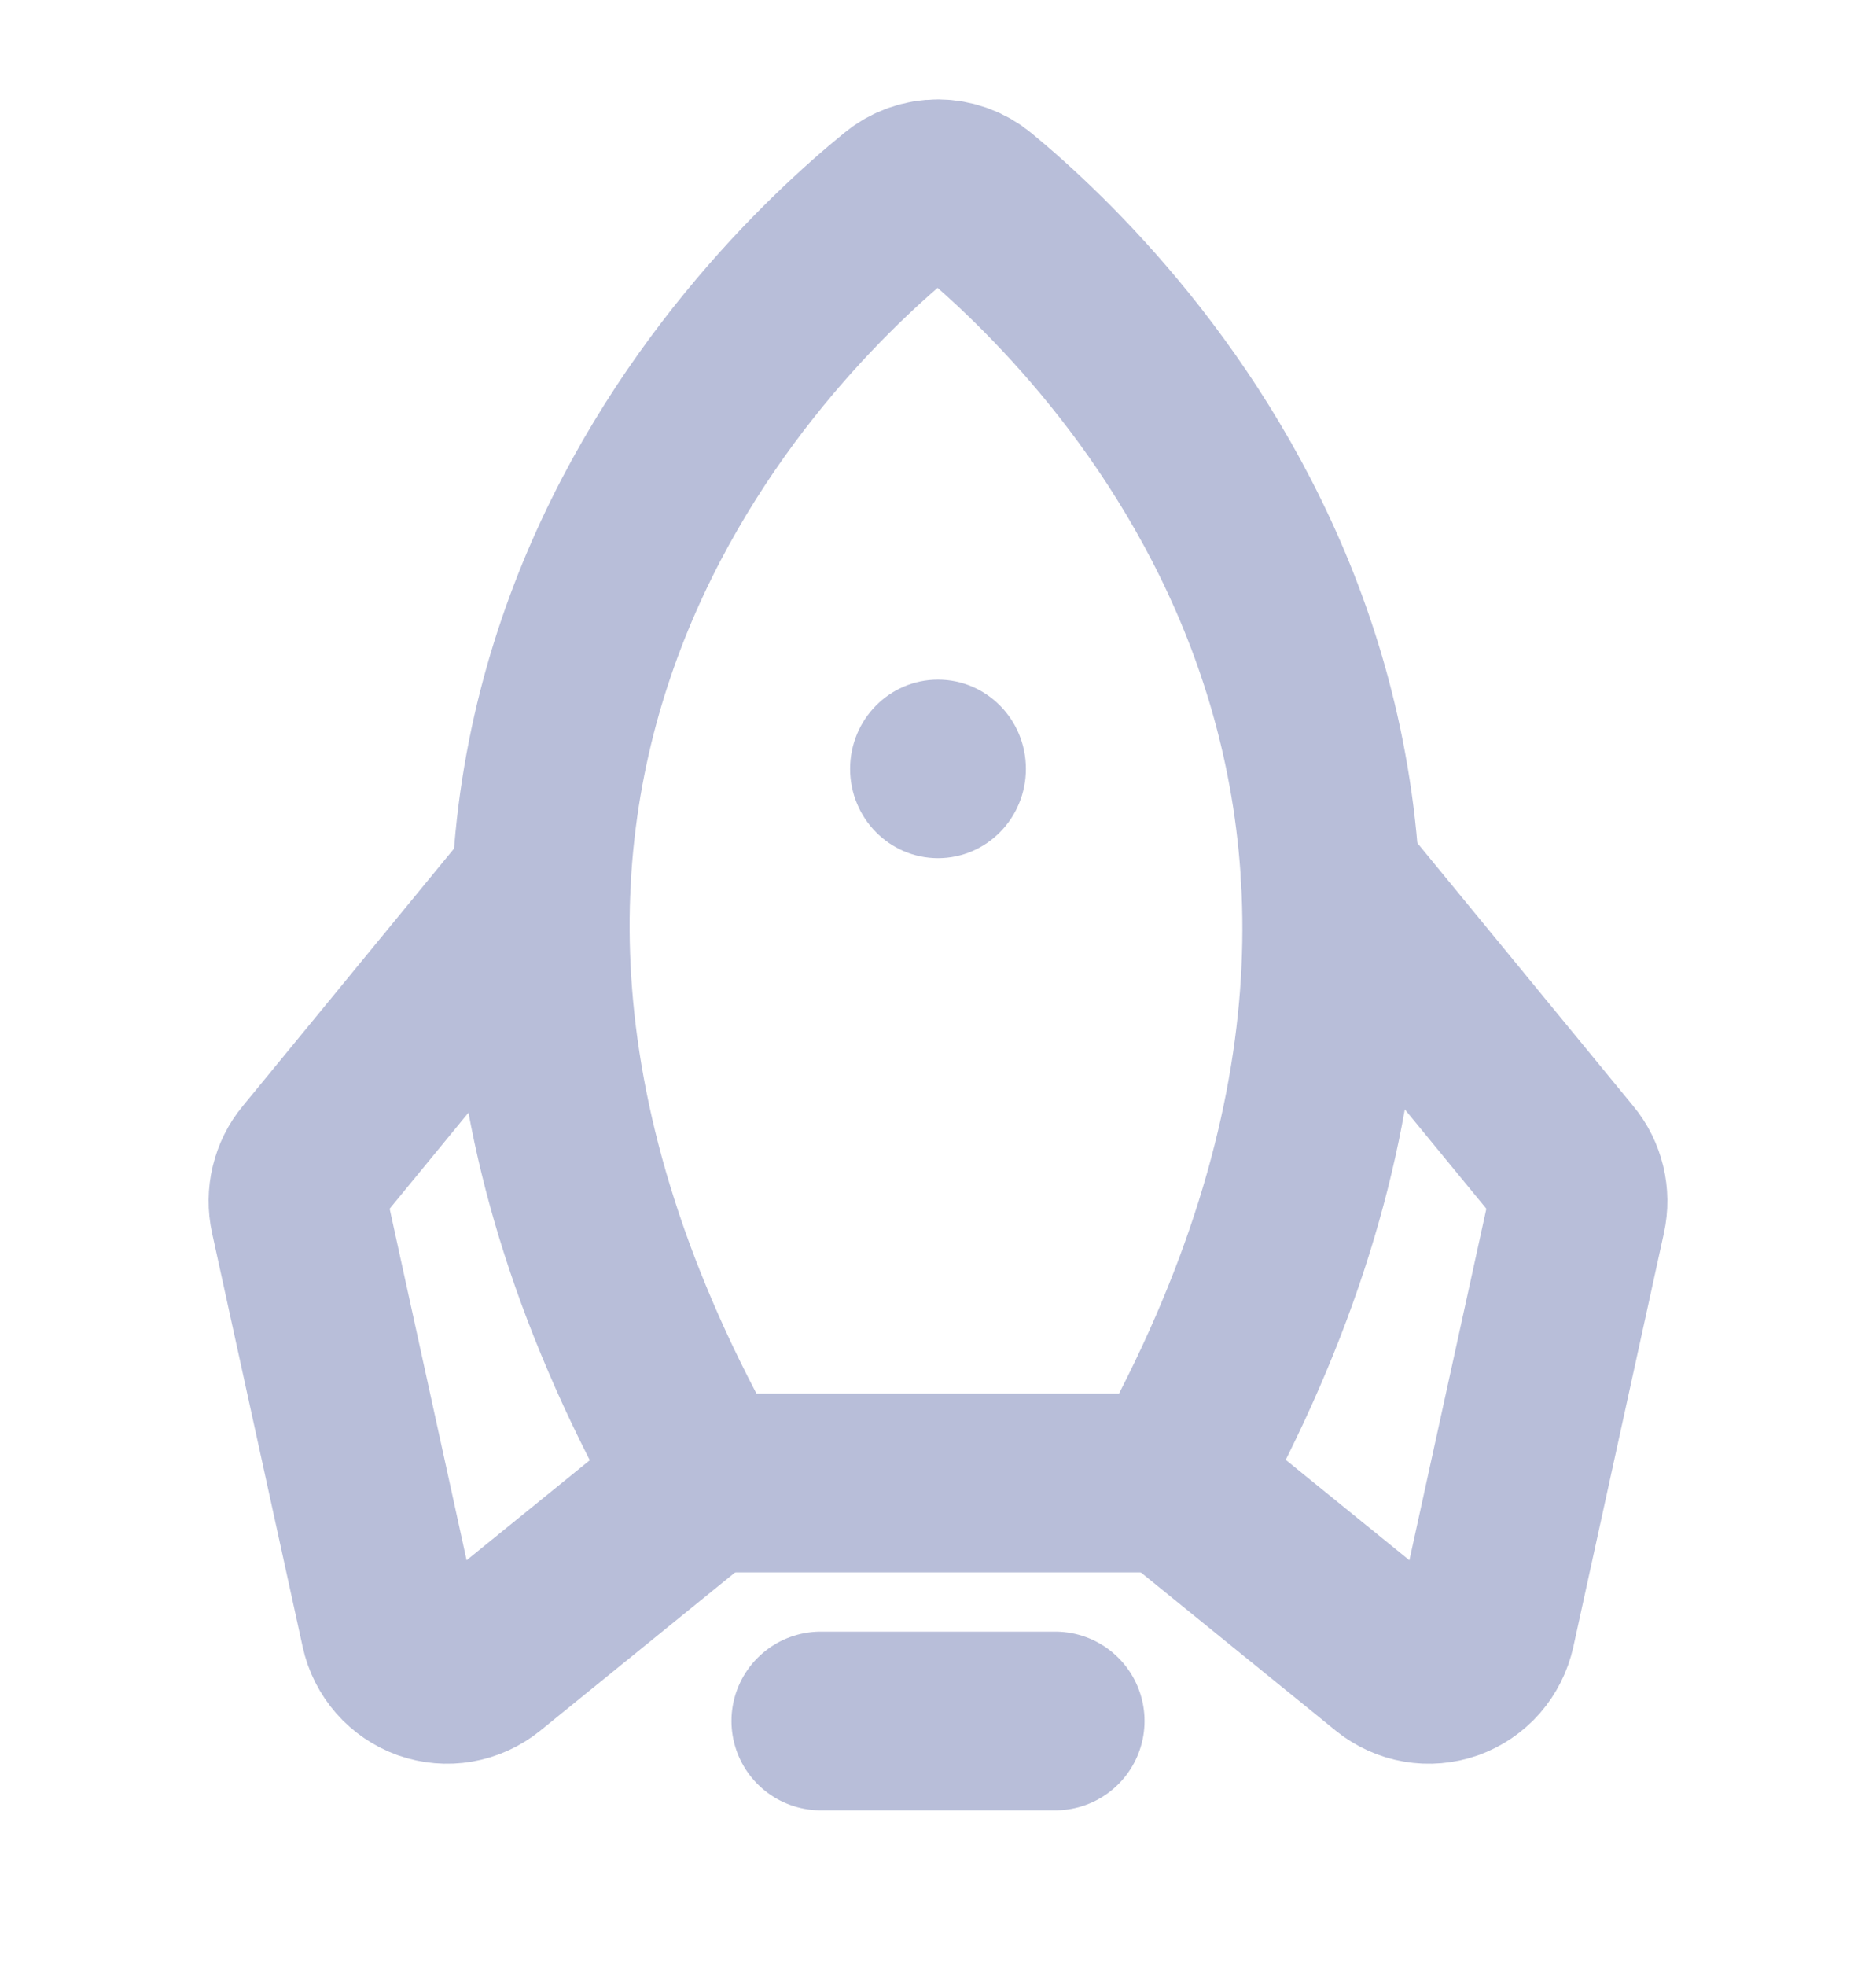 <svg width="21" height="22" viewBox="0 0 21 22" fill="none" xmlns="http://www.w3.org/2000/svg">
<path d="M10.5 9.603C11.044 9.603 11.484 9.155 11.484 8.604C11.484 8.052 11.044 7.605 10.5 7.605C9.956 7.605 9.516 8.052 9.516 8.604C9.516 9.155 9.956 9.603 10.5 9.603Z" fill="#B8BED9"/>
<path d="M14.891 9.822L17.512 13.014C17.577 13.092 17.622 13.184 17.646 13.283C17.67 13.382 17.671 13.485 17.649 13.585L16.635 18.215C16.61 18.326 16.559 18.428 16.485 18.513C16.411 18.597 16.317 18.661 16.212 18.699C16.107 18.736 15.994 18.746 15.884 18.727C15.774 18.708 15.671 18.661 15.584 18.591L13.125 16.595" stroke="#B8BED9" stroke-width="2" stroke-linecap="round" stroke-linejoin="round"/>
<path d="M6.059 9.882L3.488 13.014C3.423 13.092 3.378 13.184 3.354 13.283C3.33 13.382 3.329 13.485 3.351 13.585L4.365 18.215C4.389 18.326 4.441 18.428 4.515 18.513C4.589 18.597 4.683 18.661 4.788 18.699C4.893 18.736 5.006 18.746 5.116 18.727C5.225 18.708 5.329 18.661 5.416 18.591L7.875 16.595" stroke="#B8BED9" stroke-width="2" stroke-linecap="round" stroke-linejoin="round"/>
<path d="M10.088 2.258C8.529 3.525 3.319 8.585 7.875 16.595H13.125C17.587 8.591 12.452 3.532 10.91 2.261C10.794 2.165 10.649 2.113 10.499 2.112C10.35 2.112 10.204 2.163 10.088 2.258V2.258Z" stroke="#B8BED9" stroke-width="2" stroke-linecap="round" stroke-linejoin="round"/>
<path d="M11.812 19.258H9.188" stroke="#B8BED9" stroke-width="2" stroke-linecap="round" stroke-linejoin="round"/>
</svg>
